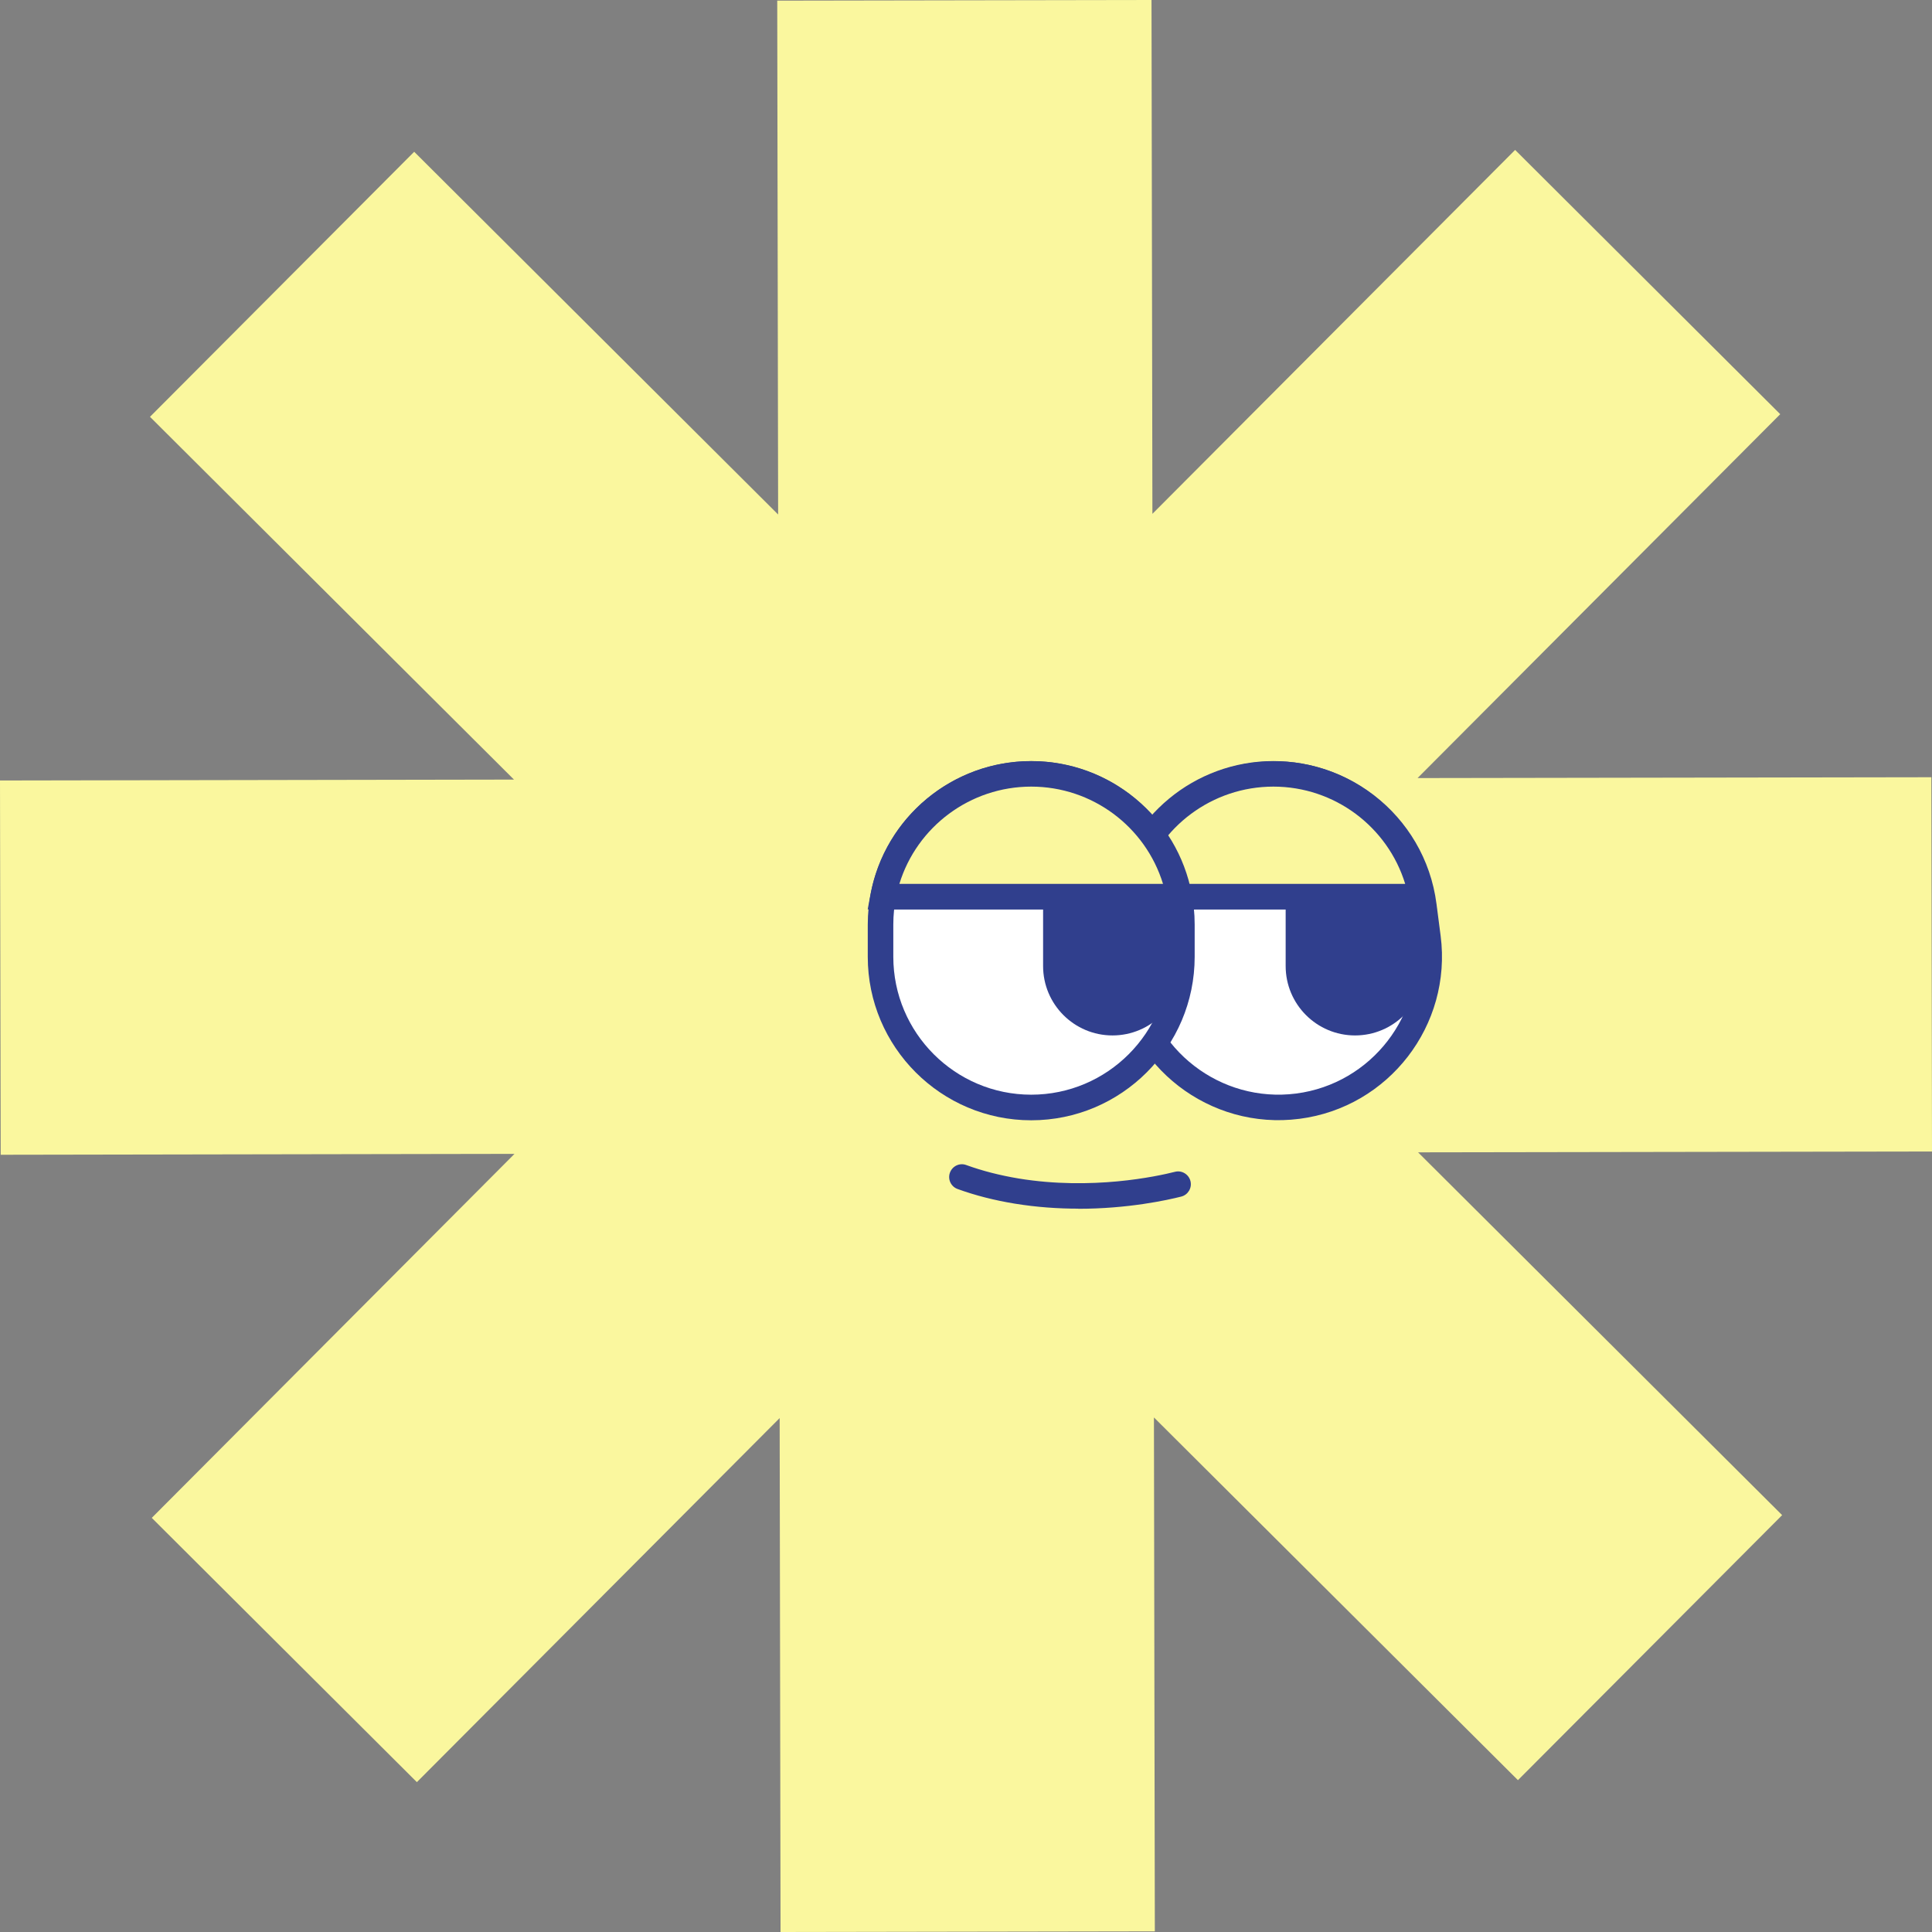 <svg width="200" height="200" viewBox="0 0 200 200" fill="none" xmlns="http://www.w3.org/2000/svg">
<rect x="0" y="0" width="200" height="200" fill="#808080" stroke="none"/>
<g clip-path="url(#clip0_784_2965)">
<path d="M200 119.204L199.934 80.459L146.746 80.545L184.289 42.877L156.846 15.519L119.297 53.194L119.204 0L80.459 0.066L80.551 53.26L42.877 15.711L15.526 43.148L53.207 80.703L0 80.796L0.073 119.541L53.26 119.449L15.711 157.13L43.154 184.487L80.71 146.799L80.802 200L119.548 199.934L119.455 146.733L157.137 184.282L184.487 156.846L146.799 119.29L200 119.204Z" fill="#FAF79E"/>
<path d="M117.05 103.579C117.05 103.619 117.063 103.658 117.063 103.698C117.089 103.381 117.123 103.077 117.136 102.76C117.123 103.037 117.05 103.302 117.05 103.586V103.579Z" fill="white"/>
<path d="M129.918 80.255L129.912 80.256C121.368 81.36 115.336 89.181 116.44 97.725L116.868 101.041C117.972 109.585 125.793 115.617 134.336 114.513L134.343 114.513C142.887 113.409 148.919 105.588 147.815 97.044L147.386 93.727C146.283 85.183 138.462 79.152 129.918 80.255Z" fill="white"/>
<path d="M134.512 115.82C125.259 117.016 116.752 110.46 115.563 101.206L115.133 97.895C113.937 88.641 120.493 80.135 129.747 78.945C139 77.749 147.507 84.305 148.703 93.559L149.133 96.87C150.329 106.124 143.772 114.63 134.519 115.82H134.512ZM130.084 81.562C122.278 82.574 116.746 89.745 117.75 97.558L118.18 100.869C119.191 108.675 126.363 114.207 134.175 113.203C141.981 112.191 147.514 105.02 146.509 97.207L146.079 93.896C145.068 86.09 137.897 80.558 130.084 81.562Z" fill="#303F8D"/>
<path d="M133.097 92.819H147.46V100.003C147.46 103.969 144.241 107.188 140.275 107.188C136.31 107.188 133.091 103.969 133.091 100.003V92.819H133.097Z" fill="#303F8D"/>
<path d="M106.752 80.108H106.745C98.13 80.108 91.147 87.092 91.147 95.707V99.052C91.147 107.666 98.13 114.65 106.745 114.65H106.752C115.367 114.65 122.35 107.666 122.35 99.052V95.707C122.35 87.092 115.367 80.108 106.752 80.108Z" fill="white"/>
<path d="M106.752 115.972C97.419 115.972 89.831 108.378 89.831 99.051V95.714C89.831 86.381 97.425 78.793 106.752 78.793C116.078 78.793 123.672 86.387 123.672 95.714V99.051C123.672 108.384 116.078 115.972 106.752 115.972ZM106.752 81.43C98.88 81.43 92.475 87.835 92.475 95.707V99.045C92.475 106.917 98.88 113.322 106.752 113.322C114.624 113.322 121.028 106.917 121.028 99.045V95.707C121.028 87.835 114.624 81.43 106.752 81.43Z" fill="#303F8D"/>
<path d="M147.46 91.497H91.417V94.141H147.46V91.497Z" fill="#303F8D"/>
<path d="M107.988 92.819H122.351V100.003C122.351 103.969 119.132 107.188 115.166 107.188C111.2 107.188 107.981 103.969 107.981 100.003V92.819H107.988Z" fill="#303F8D"/>
<path d="M147.156 92.819C145.801 85.588 139.456 80.108 131.828 80.108C124.201 80.108 117.849 85.581 116.494 92.819H147.156Z" fill="#FAF79E"/>
<path d="M114.895 94.141L115.185 92.574C116.679 84.583 123.679 78.786 131.822 78.786C139.965 78.786 146.951 84.583 148.451 92.574L148.742 94.141H114.895ZM118.173 91.497H145.464C143.646 85.574 138.141 81.43 131.822 81.43C125.503 81.43 119.991 85.574 118.173 91.497Z" fill="#303F8D"/>
<path d="M122.079 92.819C120.724 85.588 114.379 80.108 106.751 80.108C99.124 80.108 92.772 85.581 91.417 92.819H122.079Z" fill="#FAF79E"/>
<path d="M89.824 94.141L90.115 92.574C91.609 84.583 98.608 78.786 106.751 78.786C114.894 78.786 121.881 84.583 123.381 92.574L123.672 94.141H89.824ZM93.103 91.497H120.394C118.576 85.574 113.07 81.43 106.751 81.43C100.433 81.43 94.92 85.574 93.103 91.497Z" fill="#303F8D"/>
<path d="M111.617 125.12C109.561 125.12 107.334 124.974 105.034 124.598C102.932 124.254 100.942 123.745 99.125 123.084C98.437 122.833 98.087 122.073 98.338 121.392C98.589 120.705 99.349 120.348 100.03 120.605C101.696 121.213 103.52 121.676 105.463 122C113.025 123.236 119.747 121.782 121.63 121.306C122.331 121.121 123.058 121.557 123.236 122.264C123.415 122.972 122.985 123.692 122.278 123.871C120.844 124.234 116.772 125.133 111.617 125.133V125.12Z" fill="#303F8D"/>
</g>
<defs>
<clipPath id="clip0_784_2965">
<rect width="200" height="200" fill="white"/>
</clipPath>
</defs>
</svg>
